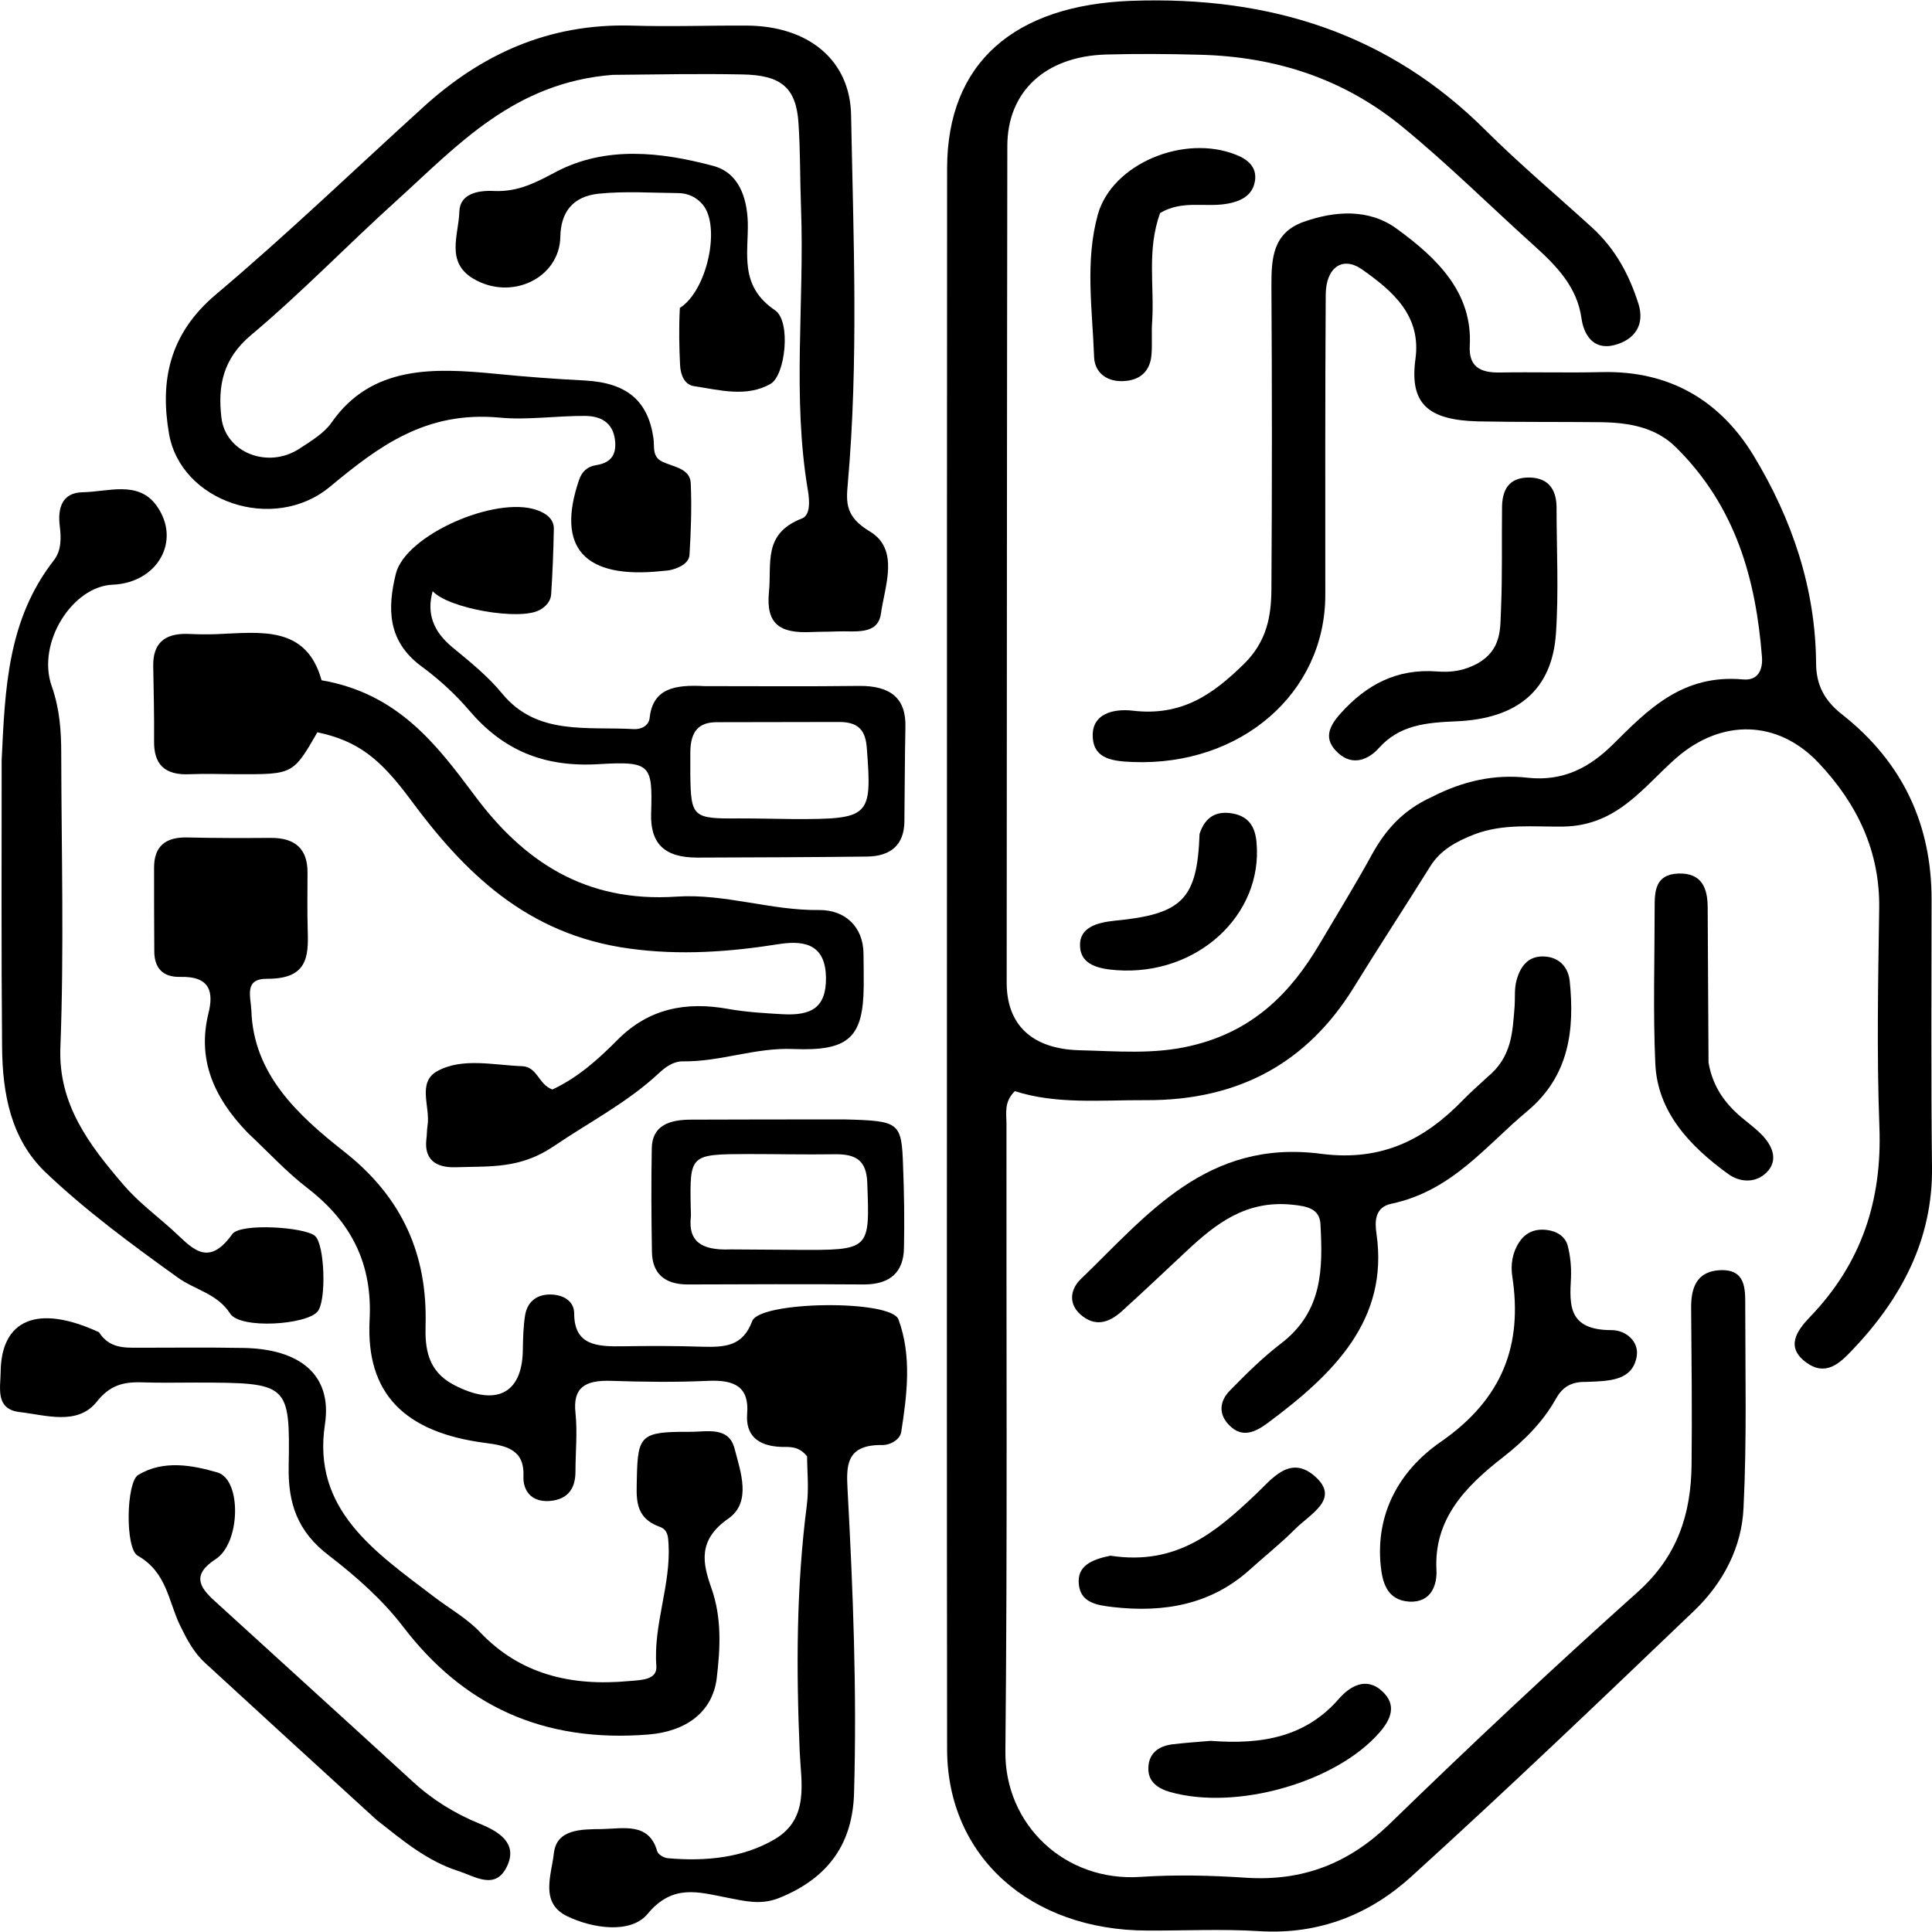 <?xml version="1.0" encoding="UTF-8"?>
<svg xmlns="http://www.w3.org/2000/svg" xmlns:xlink="http://www.w3.org/1999/xlink" width="36px" height="36px" viewBox="0 0 36 36" version="1.1">
<g id="surface1">
<path style=" stroke:none;fill-rule:nonzero;fill:rgb(0%,0%,0%);fill-opacity:1;" d="M 26.676 14.852 C 27.262 14.551 27.848 14.422 28.465 14.492 C 29.141 14.566 29.633 14.289 30.055 13.871 C 30.711 13.219 31.352 12.559 32.477 12.66 C 32.766 12.688 32.848 12.469 32.832 12.246 C 32.719 10.805 32.352 9.449 31.234 8.34 C 30.855 7.961 30.355 7.875 29.832 7.867 C 29.066 7.859 28.305 7.867 27.543 7.852 C 26.602 7.828 26.262 7.52 26.375 6.688 C 26.484 5.891 25.969 5.434 25.379 5.02 C 25.016 4.766 24.707 4.984 24.703 5.488 C 24.691 7.352 24.695 9.219 24.695 11.086 C 24.695 12.914 23.121 14.277 21.109 14.199 C 20.754 14.184 20.391 14.152 20.363 13.75 C 20.328 13.289 20.762 13.203 21.102 13.242 C 22.023 13.352 22.602 12.938 23.18 12.371 C 23.605 11.953 23.688 11.484 23.691 10.977 C 23.703 9.09 23.703 7.203 23.691 5.316 C 23.691 4.828 23.711 4.34 24.293 4.133 C 24.871 3.93 25.5 3.883 26.02 4.258 C 26.785 4.812 27.441 5.457 27.387 6.441 C 27.367 6.812 27.555 6.949 27.949 6.941 C 28.574 6.93 29.203 6.949 29.832 6.934 C 31.145 6.898 32.066 7.496 32.668 8.477 C 33.398 9.676 33.832 10.977 33.84 12.363 C 33.844 12.758 33.988 13.047 34.32 13.309 C 35.473 14.215 35.992 15.387 35.992 16.758 C 35.992 18.422 35.98 20.086 36 21.75 C 36.016 23.082 35.441 24.188 34.504 25.168 C 34.277 25.406 34.016 25.652 33.656 25.387 C 33.266 25.102 33.48 24.797 33.723 24.543 C 34.703 23.527 35.07 22.344 35.02 21.004 C 34.969 19.645 34.996 18.285 35.016 16.926 C 35.031 15.875 34.617 14.984 33.879 14.207 C 33.121 13.41 32.078 13.391 31.238 14.121 C 30.625 14.656 30.145 15.383 29.133 15.402 C 28.578 15.41 28.016 15.34 27.473 15.547 C 27.133 15.68 26.84 15.84 26.652 16.141 C 26.18 16.898 25.688 17.648 25.219 18.41 C 24.367 19.785 23.098 20.512 21.34 20.5 C 20.516 20.496 19.688 20.582 18.91 20.332 C 18.703 20.535 18.754 20.75 18.754 20.941 C 18.75 24.84 18.773 28.734 18.734 32.633 C 18.719 34 19.844 35.07 21.254 34.973 C 21.898 34.93 22.555 34.945 23.203 34.988 C 24.289 35.062 25.141 34.711 25.887 33.992 C 27.398 32.523 28.938 31.078 30.512 29.668 C 31.266 28.996 31.508 28.199 31.52 27.305 C 31.531 26.328 31.52 25.355 31.512 24.383 C 31.508 24.02 31.598 23.691 32.047 23.668 C 32.531 23.645 32.52 24.016 32.52 24.324 C 32.52 25.582 32.551 26.84 32.488 28.098 C 32.457 28.816 32.121 29.484 31.57 30.012 C 29.832 31.676 28.09 33.34 26.305 34.961 C 25.543 35.656 24.602 36.055 23.461 35.984 C 22.77 35.941 22.07 35.977 21.375 35.973 C 19.195 35.969 17.652 34.59 17.648 32.598 C 17.641 27.32 17.645 22.043 17.645 16.77 C 17.645 12.223 17.645 7.676 17.648 3.133 C 17.652 1.164 18.906 0.098 21.07 0.016 C 23.699 -0.082 25.902 0.652 27.68 2.426 C 28.312 3.055 29.004 3.637 29.668 4.242 C 30.105 4.641 30.363 5.133 30.531 5.664 C 30.652 6.051 30.461 6.332 30.082 6.43 C 29.672 6.535 29.508 6.211 29.469 5.934 C 29.387 5.344 29.004 4.953 28.566 4.559 C 27.758 3.832 26.988 3.066 26.141 2.371 C 25.059 1.48 23.793 1.055 22.352 1.02 C 21.77 1.004 21.188 1 20.605 1.016 C 19.477 1.051 18.77 1.707 18.77 2.723 C 18.762 7.918 18.762 13.113 18.758 18.309 C 18.758 19.098 19.23 19.547 20.117 19.57 C 20.809 19.586 21.496 19.652 22.188 19.488 C 23.348 19.219 24.051 18.5 24.586 17.594 C 24.914 17.039 25.254 16.488 25.562 15.926 C 25.809 15.477 26.129 15.102 26.676 14.852 Z M 26.676 14.852 "/>
<path style=" stroke:none;fill-rule:nonzero;fill:rgb(0%,0%,0%);fill-opacity:1;" d="M 4.613 21.105 C 3.973 20.441 3.676 19.734 3.883 18.887 C 3.98 18.5 3.93 18.188 3.359 18.203 C 3.02 18.211 2.879 18.023 2.875 17.738 C 2.871 17.211 2.871 16.684 2.871 16.156 C 2.875 15.785 3.066 15.594 3.492 15.605 C 4.008 15.617 4.523 15.617 5.039 15.613 C 5.52 15.609 5.73 15.836 5.73 16.254 C 5.73 16.621 5.723 16.984 5.734 17.348 C 5.75 17.832 5.723 18.242 4.98 18.238 C 4.543 18.234 4.672 18.562 4.684 18.832 C 4.723 20.004 5.527 20.762 6.41 21.457 C 7.512 22.32 7.965 23.398 7.93 24.691 C 7.918 25.121 7.965 25.543 8.449 25.801 C 9.234 26.215 9.727 25.977 9.742 25.168 C 9.746 24.945 9.75 24.723 9.785 24.504 C 9.824 24.285 9.965 24.129 10.234 24.121 C 10.492 24.117 10.699 24.242 10.699 24.473 C 10.699 25.07 11.121 25.094 11.605 25.086 C 12.098 25.078 12.59 25.078 13.082 25.094 C 13.508 25.105 13.84 25.09 14.016 24.617 C 14.156 24.242 16.602 24.211 16.742 24.586 C 16.992 25.266 16.902 25.984 16.793 26.684 C 16.77 26.824 16.59 26.93 16.434 26.926 C 15.758 26.918 15.77 27.32 15.793 27.754 C 15.895 29.637 15.969 31.52 15.914 33.406 C 15.891 34.316 15.469 34.984 14.516 35.367 C 14.168 35.504 13.875 35.422 13.543 35.359 C 13.02 35.258 12.535 35.098 12.07 35.66 C 11.754 36.043 11.035 35.934 10.562 35.703 C 10.055 35.453 10.277 34.934 10.32 34.535 C 10.371 34.082 10.824 34.086 11.211 34.082 C 11.621 34.074 12.094 33.953 12.246 34.496 C 12.262 34.555 12.375 34.621 12.445 34.625 C 13.148 34.688 13.852 34.617 14.438 34.27 C 15.086 33.887 14.926 33.207 14.902 32.652 C 14.836 31.109 14.836 29.574 15.035 28.039 C 15.074 27.723 15.039 27.398 15.039 27.137 C 14.879 26.938 14.711 26.965 14.559 26.961 C 14.117 26.945 13.891 26.742 13.922 26.344 C 13.961 25.852 13.703 25.707 13.195 25.73 C 12.594 25.758 11.988 25.75 11.383 25.73 C 10.906 25.715 10.672 25.852 10.723 26.324 C 10.762 26.688 10.723 27.055 10.723 27.418 C 10.723 27.719 10.598 27.941 10.238 27.969 C 9.887 27.992 9.742 27.762 9.754 27.504 C 9.773 27.027 9.461 26.938 9.043 26.887 C 7.535 26.691 6.816 25.965 6.887 24.598 C 6.941 23.582 6.574 22.789 5.727 22.137 C 5.336 21.836 5.004 21.473 4.613 21.105 Z M 4.613 21.105 "/>
<path style=" stroke:none;fill-rule:nonzero;fill:rgb(0%,0%,0%);fill-opacity:1;" d="M 11.414 1.395 C 9.582 1.539 8.535 2.699 7.402 3.727 C 6.484 4.555 5.629 5.445 4.68 6.242 C 4.145 6.691 4.059 7.199 4.125 7.777 C 4.199 8.434 4.992 8.746 5.582 8.359 C 5.801 8.215 6.043 8.07 6.18 7.871 C 6.926 6.801 8.098 6.855 9.234 6.965 C 9.789 7.02 10.34 7.062 10.898 7.09 C 11.68 7.133 12.074 7.465 12.176 8.164 C 12.199 8.32 12.145 8.508 12.34 8.602 C 12.551 8.703 12.859 8.727 12.871 9.004 C 12.891 9.445 12.875 9.891 12.848 10.336 C 12.84 10.484 12.684 10.57 12.527 10.613 C 12.461 10.633 12.395 10.633 12.328 10.641 C 10.887 10.793 10.359 10.207 10.789 8.945 C 10.84 8.793 10.938 8.695 11.105 8.668 C 11.422 8.621 11.492 8.43 11.457 8.18 C 11.414 7.891 11.219 7.754 10.906 7.75 C 10.371 7.746 9.816 7.832 9.305 7.781 C 7.934 7.656 7.062 8.312 6.148 9.07 C 5.098 9.941 3.363 9.352 3.148 8.074 C 2.98 7.094 3.152 6.215 4.035 5.477 C 5.359 4.359 6.605 3.16 7.887 1.996 C 8.957 1.023 10.207 0.434 11.77 0.477 C 12.484 0.5 13.203 0.473 13.918 0.477 C 15.07 0.484 15.844 1.125 15.859 2.152 C 15.902 4.441 16 6.727 15.797 9.016 C 15.766 9.363 15.75 9.629 16.207 9.902 C 16.766 10.238 16.488 10.914 16.414 11.438 C 16.355 11.848 15.914 11.75 15.59 11.766 C 15.434 11.773 15.277 11.77 15.121 11.777 C 14.539 11.805 14.27 11.637 14.328 11.035 C 14.383 10.5 14.207 9.945 14.945 9.66 C 15.102 9.598 15.086 9.332 15.055 9.145 C 14.758 7.395 14.992 5.633 14.926 3.875 C 14.906 3.348 14.914 2.82 14.879 2.297 C 14.836 1.637 14.562 1.398 13.828 1.387 C 13.043 1.371 12.258 1.387 11.414 1.395 Z M 11.414 1.395 "/>
<path style=" stroke:none;fill-rule:nonzero;fill:rgb(0%,0%,0%);fill-opacity:1;" d="M 5.992 12.676 C 7.414 12.922 8.133 13.871 8.836 14.812 C 9.742 16.035 10.891 16.824 12.609 16.707 C 13.508 16.648 14.363 16.969 15.266 16.957 C 15.742 16.953 16.082 17.266 16.09 17.758 C 16.094 17.961 16.094 18.164 16.094 18.367 C 16.086 19.324 15.828 19.59 14.785 19.547 C 14.078 19.516 13.426 19.785 12.73 19.777 C 12.543 19.773 12.395 19.887 12.27 20.004 C 11.691 20.543 10.973 20.914 10.328 21.352 C 9.688 21.789 9.125 21.727 8.492 21.75 C 8.102 21.762 7.902 21.59 7.945 21.227 C 7.957 21.145 7.953 21.062 7.965 20.984 C 8.027 20.633 7.762 20.168 8.152 19.957 C 8.617 19.703 9.199 19.848 9.73 19.867 C 10.016 19.879 10.031 20.207 10.293 20.301 C 10.773 20.078 11.156 19.73 11.508 19.375 C 12.086 18.793 12.781 18.656 13.574 18.801 C 13.906 18.859 14.238 18.879 14.574 18.898 C 15.125 18.93 15.395 18.773 15.391 18.219 C 15.383 17.633 15.039 17.512 14.527 17.59 C 13.602 17.738 12.672 17.805 11.734 17.676 C 9.812 17.418 8.641 16.246 7.637 14.883 C 7.07 14.121 6.66 13.805 5.914 13.645 C 5.461 14.43 5.461 14.43 4.422 14.426 C 4.129 14.426 3.84 14.414 3.547 14.426 C 3.051 14.453 2.863 14.227 2.871 13.801 C 2.875 13.336 2.863 12.871 2.855 12.402 C 2.852 12.004 3.047 11.797 3.504 11.812 C 3.684 11.82 3.863 11.824 4.043 11.816 C 4.848 11.785 5.707 11.645 5.992 12.676 Z M 5.992 12.676 "/>
<path style=" stroke:none;fill-rule:nonzero;fill:rgb(0%,0%,0%);fill-opacity:1;" d="M 1.844 24.824 C 2.039 25.125 2.312 25.113 2.582 25.113 C 3.234 25.113 3.883 25.105 4.531 25.117 C 5.582 25.133 6.195 25.613 6.055 26.539 C 5.812 28.129 6.984 28.914 8.082 29.75 C 8.367 29.969 8.699 30.152 8.945 30.414 C 9.688 31.195 10.633 31.426 11.723 31.324 C 11.949 31.305 12.25 31.305 12.23 31.043 C 12.172 30.27 12.504 29.531 12.457 28.762 C 12.449 28.637 12.445 28.508 12.301 28.453 C 11.805 28.277 11.863 27.898 11.867 27.531 C 11.883 26.742 11.949 26.676 12.84 26.68 C 13.16 26.684 13.57 26.57 13.684 26.98 C 13.801 27.43 14.012 27.992 13.566 28.301 C 12.996 28.699 13.094 29.133 13.254 29.586 C 13.453 30.148 13.422 30.711 13.355 31.273 C 13.277 31.902 12.785 32.262 12.086 32.32 C 10.109 32.48 8.629 31.773 7.512 30.312 C 7.133 29.816 6.641 29.379 6.133 28.988 C 5.539 28.539 5.367 28.008 5.379 27.332 C 5.406 25.77 5.379 25.766 3.652 25.762 C 3.316 25.762 2.98 25.77 2.645 25.758 C 2.293 25.746 2.043 25.816 1.805 26.117 C 1.445 26.57 0.852 26.367 0.367 26.312 C -0.09 26.258 0.008 25.867 0.012 25.57 C 0.02 24.59 0.695 24.293 1.844 24.824 Z M 1.844 24.824 "/>
<path style=" stroke:none;fill-rule:nonzero;fill:rgb(0%,0%,0%);fill-opacity:1;" d="M 0.031 14.164 C 0.094 12.828 0.141 11.551 1 10.445 C 1.148 10.258 1.141 10.02 1.113 9.797 C 1.074 9.473 1.152 9.176 1.547 9.172 C 2.012 9.164 2.574 8.949 2.914 9.418 C 3.387 10.07 2.938 10.859 2.102 10.895 C 1.352 10.922 0.676 11.98 0.965 12.789 C 1.113 13.211 1.141 13.621 1.141 14.043 C 1.145 15.871 1.195 17.699 1.125 19.523 C 1.086 20.578 1.66 21.332 2.305 22.082 C 2.566 22.387 2.898 22.637 3.199 22.906 C 3.547 23.215 3.855 23.66 4.328 22.996 C 4.477 22.785 5.684 22.863 5.871 23.031 C 6.051 23.188 6.086 24.238 5.918 24.438 C 5.711 24.688 4.477 24.77 4.289 24.477 C 4.047 24.102 3.629 24.035 3.312 23.805 C 2.457 23.191 1.598 22.559 0.848 21.844 C 0.195 21.219 0.047 20.363 0.039 19.52 C 0.023 17.754 0.031 15.988 0.031 14.164 Z M 0.031 14.164 "/>
<path style=" stroke:none;fill-rule:nonzero;fill:rgb(0%,0%,0%);fill-opacity:1;" d="M 13.129 12.785 C 14.133 12.785 15.07 12.793 16.012 12.781 C 16.594 12.777 16.887 13.012 16.871 13.551 C 16.859 14.141 16.859 14.727 16.852 15.316 C 16.844 15.734 16.609 15.957 16.148 15.961 C 15.094 15.973 14.043 15.977 12.992 15.98 C 12.379 15.98 12.113 15.719 12.133 15.148 C 12.16 14.258 12.129 14.18 11.172 14.238 C 10.121 14.305 9.367 13.969 8.746 13.242 C 8.488 12.938 8.184 12.66 7.855 12.418 C 7.207 11.941 7.223 11.32 7.375 10.695 C 7.551 9.969 9.234 9.234 10.004 9.504 C 10.18 9.566 10.324 9.672 10.32 9.859 C 10.312 10.266 10.297 10.668 10.27 11.074 C 10.262 11.199 10.176 11.301 10.055 11.367 C 9.684 11.57 8.359 11.34 8.062 11.016 C 7.945 11.438 8.078 11.766 8.422 12.055 C 8.754 12.328 9.094 12.602 9.359 12.926 C 10.004 13.711 10.941 13.535 11.812 13.586 C 11.957 13.594 12.09 13.516 12.105 13.379 C 12.164 12.828 12.57 12.754 13.129 12.785 M 12.863 14.016 C 12.863 14.16 12.863 14.301 12.863 14.441 C 12.875 15.23 12.91 15.258 13.777 15.25 C 14.113 15.25 14.445 15.258 14.781 15.262 C 16.215 15.266 16.25 15.223 16.152 13.941 C 16.129 13.621 16.008 13.453 15.637 13.453 C 14.875 13.457 14.117 13.453 13.359 13.457 C 13.031 13.457 12.867 13.613 12.863 14.016 Z M 12.863 14.016 "/>
<path style=" stroke:none;fill-rule:nonzero;fill:rgb(0%,0%,0%);fill-opacity:1;" d="M 27.715 20.07 C 28.18 19.691 28.184 19.215 28.223 18.75 C 28.234 18.59 28.215 18.422 28.258 18.27 C 28.324 18.023 28.465 17.797 28.797 17.824 C 29.082 17.848 29.227 18.051 29.25 18.285 C 29.34 19.18 29.246 20.043 28.465 20.699 C 27.684 21.348 27.059 22.191 25.926 22.43 C 25.613 22.496 25.617 22.766 25.648 22.984 C 25.883 24.594 24.852 25.602 23.621 26.516 C 23.395 26.684 23.152 26.801 22.914 26.566 C 22.699 26.359 22.719 26.109 22.922 25.906 C 23.219 25.602 23.523 25.301 23.863 25.039 C 24.656 24.438 24.648 23.629 24.605 22.812 C 24.59 22.523 24.359 22.477 24.09 22.449 C 23.223 22.355 22.656 22.801 22.117 23.305 C 21.711 23.684 21.309 24.066 20.898 24.438 C 20.691 24.621 20.449 24.73 20.184 24.535 C 19.895 24.324 19.934 24.031 20.141 23.832 C 21.371 22.648 22.484 21.219 24.621 21.5 C 25.762 21.648 26.562 21.219 27.262 20.496 C 27.395 20.359 27.539 20.234 27.715 20.07 Z M 27.715 20.07 "/>
<path style=" stroke:none;fill-rule:nonzero;fill:rgb(0%,0%,0%);fill-opacity:1;" d="M 7.02 33.914 C 5.93 32.922 4.879 31.957 3.828 30.992 C 3.605 30.789 3.48 30.543 3.352 30.281 C 3.137 29.836 3.109 29.297 2.566 28.988 C 2.328 28.852 2.352 27.621 2.574 27.484 C 3.043 27.199 3.586 27.301 4.055 27.438 C 4.504 27.574 4.484 28.75 4.02 29.051 C 3.57 29.344 3.715 29.574 4 29.832 C 5.227 30.953 6.461 32.07 7.684 33.191 C 8.051 33.531 8.465 33.789 8.941 33.984 C 9.309 34.133 9.648 34.352 9.449 34.773 C 9.234 35.227 8.863 34.969 8.539 34.863 C 7.957 34.676 7.512 34.301 7.02 33.914 Z M 7.02 33.914 "/>
<path style=" stroke:none;fill-rule:nonzero;fill:rgb(0%,0%,0%);fill-opacity:1;" d="M 12.668 5.738 C 13.18 5.414 13.434 4.215 13.094 3.812 C 12.98 3.676 12.82 3.598 12.633 3.598 C 12.141 3.594 11.645 3.559 11.156 3.609 C 10.672 3.66 10.449 3.953 10.441 4.414 C 10.426 5.184 9.523 5.617 8.812 5.188 C 8.301 4.879 8.547 4.371 8.559 3.949 C 8.566 3.609 8.906 3.543 9.207 3.559 C 9.656 3.578 9.984 3.402 10.367 3.199 C 11.293 2.715 12.32 2.832 13.285 3.09 C 13.766 3.215 13.918 3.68 13.934 4.137 C 13.949 4.719 13.766 5.324 14.441 5.781 C 14.746 5.988 14.633 6.996 14.359 7.152 C 13.91 7.41 13.406 7.266 12.93 7.195 C 12.75 7.168 12.68 6.977 12.672 6.801 C 12.656 6.461 12.648 6.121 12.668 5.738 Z M 12.668 5.738 "/>
<path style=" stroke:none;fill-rule:nonzero;fill:rgb(0%,0%,0%);fill-opacity:1;" d="M 29.551 25.75 C 29.234 25.742 29.09 25.887 28.984 26.078 C 28.746 26.5 28.398 26.848 28.008 27.152 C 27.293 27.707 26.719 28.312 26.766 29.25 C 26.781 29.523 26.676 29.867 26.258 29.844 C 25.84 29.816 25.758 29.48 25.727 29.168 C 25.633 28.219 26.059 27.414 26.84 26.871 C 28.012 26.062 28.371 25.047 28.18 23.789 C 28.145 23.566 28.18 23.34 28.309 23.145 C 28.422 22.973 28.594 22.891 28.82 22.918 C 29.016 22.941 29.164 23.043 29.211 23.207 C 29.262 23.402 29.281 23.609 29.273 23.809 C 29.246 24.316 29.215 24.785 30.031 24.785 C 30.297 24.785 30.551 25 30.496 25.285 C 30.41 25.73 29.992 25.734 29.551 25.75 Z M 29.551 25.75 "/>
<path style=" stroke:none;fill-rule:nonzero;fill:rgb(0%,0%,0%);fill-opacity:1;" d="M 15.754 20.859 C 16.766 20.887 16.801 20.91 16.828 21.742 C 16.848 22.246 16.855 22.754 16.844 23.258 C 16.836 23.684 16.609 23.934 16.098 23.934 C 15.004 23.926 13.91 23.93 12.816 23.934 C 12.371 23.934 12.156 23.719 12.148 23.332 C 12.137 22.688 12.133 22.039 12.145 21.395 C 12.152 20.965 12.484 20.863 12.879 20.863 C 13.816 20.859 14.754 20.859 15.754 20.859 M 13.613 23.281 C 14.016 23.285 14.418 23.285 14.816 23.289 C 16.223 23.297 16.207 23.301 16.16 22.035 C 16.145 21.629 15.957 21.5 15.547 21.508 C 15.012 21.516 14.477 21.504 13.945 21.504 C 12.852 21.508 12.852 21.508 12.871 22.516 C 12.871 22.574 12.879 22.637 12.871 22.695 C 12.832 23.105 13.035 23.305 13.613 23.281 Z M 13.613 23.281 "/>
<path style=" stroke:none;fill-rule:nonzero;fill:rgb(0%,0%,0%);fill-opacity:1;" d="M 27.539 12.359 C 27.988 12.098 27.953 11.707 27.969 11.352 C 27.996 10.723 27.98 10.094 27.988 9.465 C 27.988 9.145 28.102 8.887 28.512 8.898 C 28.875 8.91 29 9.148 29.004 9.445 C 29.004 10.234 29.047 11.027 28.992 11.816 C 28.918 12.848 28.285 13.395 27.129 13.441 C 26.57 13.465 26.078 13.508 25.691 13.941 C 25.512 14.141 25.215 14.289 24.934 14.031 C 24.652 13.773 24.758 13.539 24.988 13.285 C 25.457 12.766 26.02 12.453 26.781 12.512 C 27.035 12.531 27.273 12.504 27.539 12.359 Z M 27.539 12.359 "/>
<path style=" stroke:none;fill-rule:nonzero;fill:rgb(0%,0%,0%);fill-opacity:1;" d="M 21.617 3.969 C 21.367 4.66 21.512 5.328 21.469 5.992 C 21.453 6.191 21.473 6.395 21.457 6.598 C 21.438 6.902 21.258 7.094 20.914 7.102 C 20.59 7.109 20.395 6.914 20.387 6.652 C 20.355 5.766 20.215 4.871 20.457 3.996 C 20.723 3.051 22.066 2.492 23.039 2.887 C 23.262 2.977 23.414 3.117 23.387 3.352 C 23.352 3.641 23.121 3.758 22.836 3.801 C 22.445 3.863 22.027 3.727 21.617 3.969 Z M 21.617 3.969 "/>
<path style=" stroke:none;fill-rule:nonzero;fill:rgb(0%,0%,0%);fill-opacity:1;" d="M 31.836 19.801 C 31.918 20.273 32.168 20.598 32.512 20.871 C 32.645 20.98 32.785 21.086 32.891 21.215 C 33.062 21.426 33.121 21.672 32.887 21.875 C 32.688 22.047 32.414 22.027 32.207 21.879 C 31.473 21.348 30.883 20.711 30.844 19.816 C 30.801 18.848 30.832 17.875 30.832 16.906 C 30.832 16.613 30.84 16.293 31.273 16.277 C 31.723 16.262 31.816 16.566 31.82 16.895 C 31.828 17.848 31.828 18.797 31.836 19.801 Z M 31.836 19.801 "/>
<path style=" stroke:none;fill-rule:nonzero;fill:rgb(0%,0%,0%);fill-opacity:1;" d="M 20.691 28.988 C 21.934 29.18 22.672 28.531 23.395 27.848 C 23.695 27.566 24.031 27.102 24.496 27.504 C 24.988 27.93 24.41 28.211 24.133 28.492 C 23.863 28.762 23.559 29.004 23.273 29.262 C 22.559 29.898 21.691 30.055 20.734 29.945 C 20.434 29.91 20.133 29.863 20.102 29.516 C 20.07 29.184 20.328 29.062 20.691 28.988 Z M 20.691 28.988 "/>
<path style=" stroke:none;fill-rule:nonzero;fill:rgb(0%,0%,0%);fill-opacity:1;" d="M 22.562 32.438 C 23.543 32.516 24.348 32.352 24.957 31.645 C 25.145 31.434 25.453 31.227 25.762 31.52 C 26.031 31.773 25.918 32.039 25.703 32.285 C 24.895 33.211 23.039 33.742 21.801 33.391 C 21.57 33.324 21.398 33.199 21.398 32.961 C 21.395 32.703 21.551 32.543 21.836 32.504 C 22.059 32.477 22.281 32.461 22.562 32.438 Z M 22.562 32.438 "/>
<path style=" stroke:none;fill-rule:nonzero;fill:rgb(0%,0%,0%);fill-opacity:1;" d="M 22.352 15.539 C 22.457 15.215 22.672 15.102 22.977 15.16 C 23.289 15.219 23.391 15.434 23.414 15.699 C 23.535 17.055 22.301 18.184 20.809 18.078 C 20.477 18.055 20.141 17.98 20.125 17.637 C 20.105 17.285 20.434 17.191 20.77 17.156 C 22.031 17.035 22.309 16.758 22.352 15.539 Z M 22.352 15.539 "/>
</g>
</svg>
